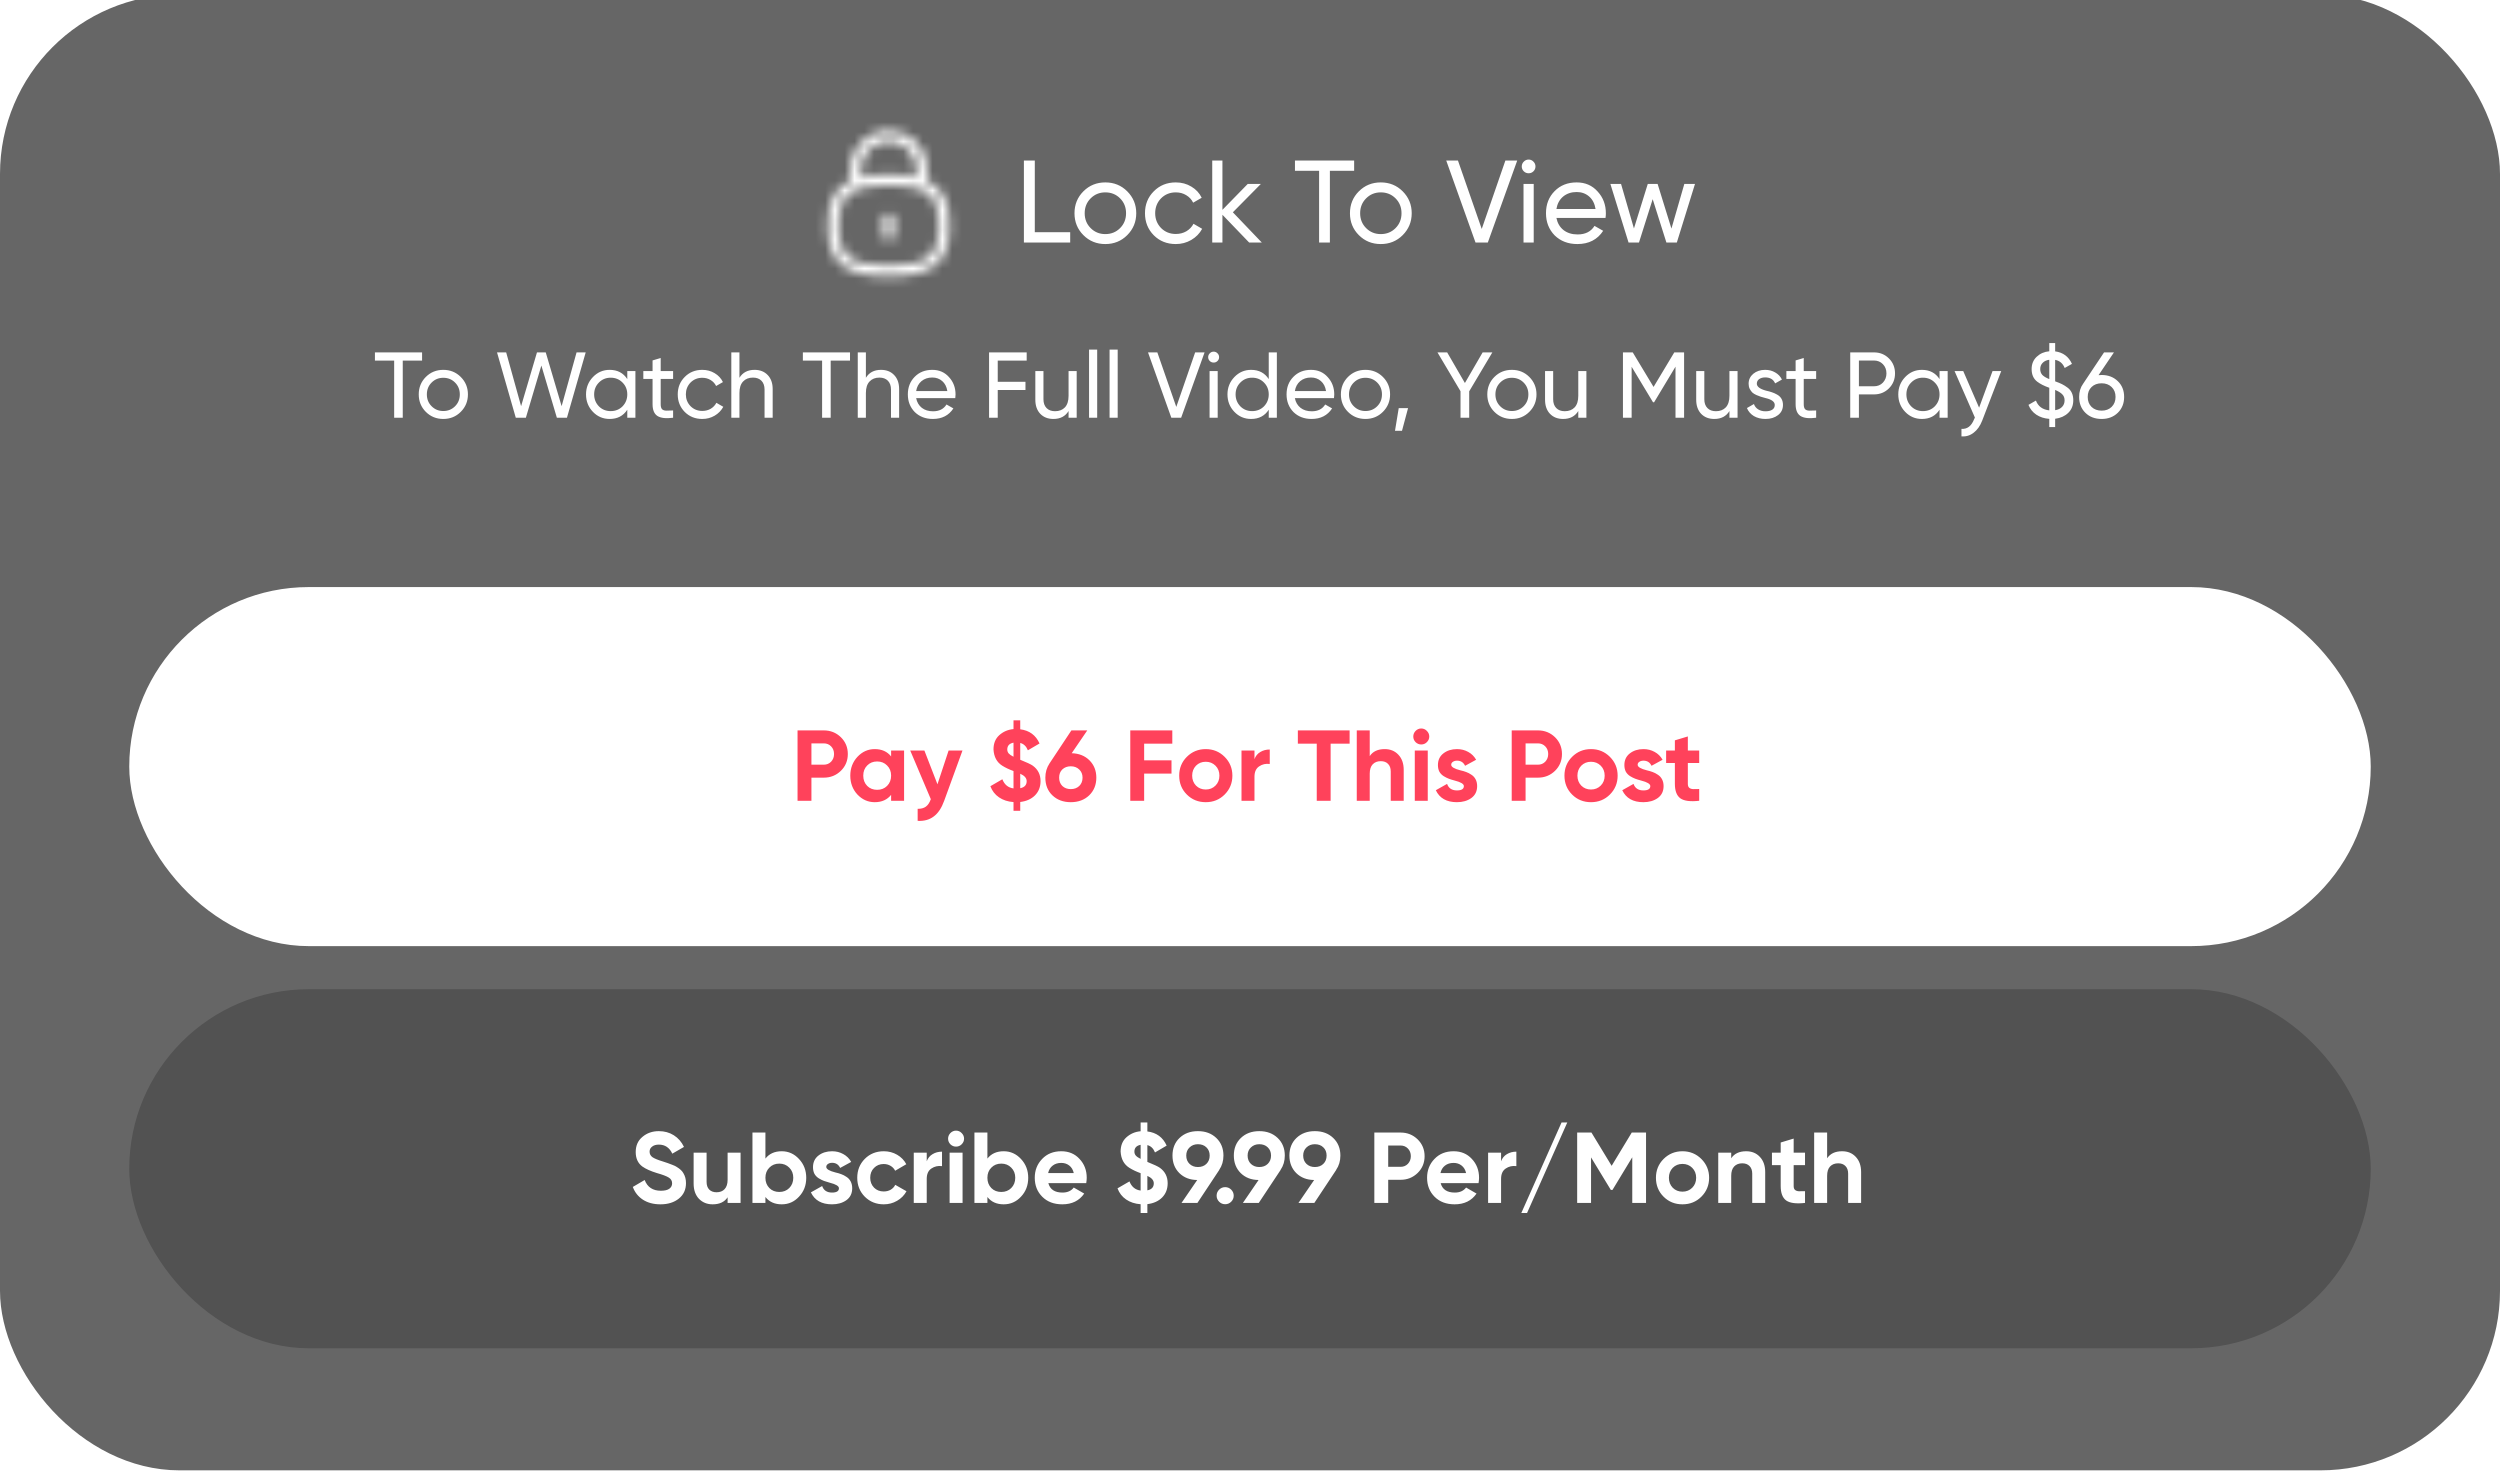 <svg width="256" height="151" viewBox="0 0 256 151" fill="none" xmlns="http://www.w3.org/2000/svg">
<rect y="-0.564" width="256" height="151.127" rx="18.384" fill="black" fill-opacity="0.6"/>
<mask id="mask0_29257_240" style="mask-type:alpha" maskUnits="userSpaceOnUse" x="82" y="11" width="18" height="19">
<path d="M91 24.593C90.693 24.593 90.444 24.343 90.444 24.037V22.39C90.444 22.083 90.693 21.834 91 21.834C91.307 21.834 91.556 22.083 91.556 22.39V24.037C91.556 24.343 91.307 24.593 91 24.593Z" fill="#717375"/>
<path fill-rule="evenodd" clip-rule="evenodd" d="M94.937 18.511C96.566 19.253 97.236 20.697 97.236 23.086C97.236 26.882 95.546 28.293 91 28.293C86.454 28.293 84.764 26.882 84.764 23.086C84.764 20.698 85.433 19.254 87.062 18.511V17.258C87.097 15.104 88.804 13.404 90.948 13.377C92.014 13.382 92.996 13.761 93.748 14.495C94.502 15.23 94.924 16.213 94.937 17.266V18.511ZM94.118 19.356C94.165 19.381 94.215 19.399 94.268 19.41C95.652 19.944 96.124 21.052 96.124 23.086C96.124 26.263 94.974 27.181 91 27.181C87.026 27.181 85.876 26.263 85.876 23.086C85.876 21.051 86.348 19.944 87.733 19.41C87.785 19.399 87.834 19.381 87.88 19.357C88.642 19.097 89.66 18.992 91 18.992C92.339 18.992 93.357 19.097 94.118 19.356ZM88.175 18.144V17.266C88.199 15.729 89.423 14.508 90.963 14.489C91.731 14.484 92.432 14.765 92.973 15.292C93.513 15.819 93.816 16.524 93.825 17.272V18.144C93.041 17.964 92.105 17.88 91 17.88C89.895 17.88 88.959 17.964 88.175 18.144Z" fill="#717375"/>
</mask>
<g mask="url(#mask0_29257_240)">
<rect width="17.795" height="17.795" transform="translate(82.102 11.937)" fill="white"/>
</g>
<path d="M105.963 16.435V23.779H109.587V24.835H104.847V16.435H105.963ZM115.428 24.079C114.82 24.687 114.072 24.991 113.184 24.991C112.296 24.991 111.548 24.687 110.94 24.079C110.332 23.471 110.028 22.723 110.028 21.835C110.028 20.947 110.332 20.199 110.94 19.591C111.548 18.983 112.296 18.679 113.184 18.679C114.072 18.679 114.82 18.983 115.428 19.591C116.044 20.207 116.352 20.955 116.352 21.835C116.352 22.715 116.044 23.463 115.428 24.079ZM113.184 23.971C113.784 23.971 114.288 23.767 114.696 23.359C115.104 22.951 115.308 22.443 115.308 21.835C115.308 21.227 115.104 20.719 114.696 20.311C114.288 19.903 113.784 19.699 113.184 19.699C112.592 19.699 112.092 19.903 111.684 20.311C111.276 20.719 111.072 21.227 111.072 21.835C111.072 22.443 111.276 22.951 111.684 23.359C112.092 23.767 112.592 23.971 113.184 23.971ZM120.402 24.991C119.498 24.991 118.746 24.691 118.146 24.091C117.546 23.483 117.246 22.731 117.246 21.835C117.246 20.939 117.546 20.191 118.146 19.591C118.746 18.983 119.498 18.679 120.402 18.679C120.994 18.679 121.526 18.823 121.998 19.111C122.47 19.391 122.822 19.771 123.054 20.251L122.178 20.755C122.026 20.435 121.79 20.179 121.47 19.987C121.158 19.795 120.802 19.699 120.402 19.699C119.802 19.699 119.298 19.903 118.89 20.311C118.49 20.727 118.29 21.235 118.29 21.835C118.29 22.427 118.49 22.931 118.89 23.347C119.298 23.755 119.802 23.959 120.402 23.959C120.802 23.959 121.162 23.867 121.482 23.683C121.802 23.491 122.046 23.235 122.214 22.915L123.102 23.431C122.838 23.911 122.466 24.291 121.986 24.571C121.506 24.851 120.978 24.991 120.402 24.991ZM126.245 21.739L129.209 24.835H127.913L125.177 21.991V24.835H124.133V16.435H125.177V21.487L127.769 18.835H129.113L126.245 21.739ZM132.604 16.435H138.664V17.491H136.18V24.835H135.076V17.491H132.604V16.435ZM143.635 24.079C143.027 24.687 142.279 24.991 141.391 24.991C140.503 24.991 139.755 24.687 139.147 24.079C138.539 23.471 138.235 22.723 138.235 21.835C138.235 20.947 138.539 20.199 139.147 19.591C139.755 18.983 140.503 18.679 141.391 18.679C142.279 18.679 143.027 18.983 143.635 19.591C144.251 20.207 144.559 20.955 144.559 21.835C144.559 22.715 144.251 23.463 143.635 24.079ZM141.391 23.971C141.991 23.971 142.495 23.767 142.903 23.359C143.311 22.951 143.515 22.443 143.515 21.835C143.515 21.227 143.311 20.719 142.903 20.311C142.495 19.903 141.991 19.699 141.391 19.699C140.799 19.699 140.299 19.903 139.891 20.311C139.483 20.719 139.279 21.227 139.279 21.835C139.279 22.443 139.483 22.951 139.891 23.359C140.299 23.767 140.799 23.971 141.391 23.971ZM152.353 24.835H151.093L148.093 16.435H149.293L151.729 23.443L154.153 16.435H155.365L152.353 24.835ZM156.536 17.743C156.336 17.743 156.168 17.675 156.032 17.539C155.896 17.403 155.828 17.239 155.828 17.047C155.828 16.855 155.896 16.691 156.032 16.555C156.168 16.411 156.336 16.339 156.536 16.339C156.728 16.339 156.892 16.411 157.028 16.555C157.164 16.691 157.232 16.855 157.232 17.047C157.232 17.239 157.164 17.403 157.028 17.539C156.892 17.675 156.728 17.743 156.536 17.743ZM157.052 24.835H156.008V18.835H157.052V24.835ZM164.405 22.315H159.377C159.481 22.843 159.725 23.259 160.109 23.563C160.493 23.859 160.973 24.007 161.549 24.007C162.341 24.007 162.917 23.715 163.277 23.131L164.165 23.635C163.573 24.539 162.693 24.991 161.525 24.991C160.581 24.991 159.805 24.695 159.197 24.103C158.605 23.495 158.309 22.739 158.309 21.835C158.309 20.923 158.601 20.171 159.185 19.579C159.769 18.979 160.525 18.679 161.453 18.679C162.333 18.679 163.049 18.991 163.601 19.615C164.161 20.223 164.441 20.967 164.441 21.847C164.441 21.999 164.429 22.155 164.405 22.315ZM161.453 19.663C160.901 19.663 160.437 19.819 160.061 20.131C159.693 20.443 159.465 20.867 159.377 21.403H163.385C163.297 20.851 163.077 20.423 162.725 20.119C162.373 19.815 161.949 19.663 161.453 19.663ZM171.155 23.407L172.475 18.835H173.567L171.707 24.835H170.639L169.235 20.395L167.831 24.835H166.763L164.903 18.835H165.995L167.315 23.395L168.731 18.835H169.739L171.155 23.407Z" fill="white"/>
<path d="M38.393 36.085H43.221V36.926H41.242V42.777H40.362V36.926H38.393V36.085ZM47.18 42.175C46.696 42.659 46.1 42.901 45.393 42.901C44.685 42.901 44.09 42.659 43.605 42.175C43.121 41.69 42.879 41.094 42.879 40.387C42.879 39.68 43.121 39.084 43.605 38.599C44.09 38.115 44.685 37.873 45.393 37.873C46.1 37.873 46.696 38.115 47.18 38.599C47.671 39.09 47.916 39.686 47.916 40.387C47.916 41.088 47.671 41.684 47.18 42.175ZM45.393 42.089C45.871 42.089 46.272 41.926 46.597 41.601C46.922 41.276 47.085 40.871 47.085 40.387C47.085 39.903 46.922 39.498 46.597 39.173C46.272 38.848 45.871 38.685 45.393 38.685C44.921 38.685 44.523 38.848 44.198 39.173C43.873 39.498 43.71 39.903 43.71 40.387C43.71 40.871 43.873 41.276 44.198 41.601C44.523 41.926 44.921 42.089 45.393 42.089ZM53.849 42.777H52.816L50.895 36.085H51.832L53.361 41.592L54.986 36.085H55.885L57.51 41.592L59.04 36.085H59.976L58.055 42.777H57.023L55.436 37.433L53.849 42.777ZM64.234 38.819V37.997H65.066V42.777H64.234V41.955C63.827 42.586 63.224 42.901 62.428 42.901C61.752 42.901 61.182 42.659 60.717 42.175C60.245 41.684 60.009 41.088 60.009 40.387C60.009 39.692 60.245 39.1 60.717 38.609C61.188 38.118 61.759 37.873 62.428 37.873C63.224 37.873 63.827 38.188 64.234 38.819ZM62.533 42.098C63.017 42.098 63.422 41.936 63.747 41.611C64.072 41.273 64.234 40.865 64.234 40.387C64.234 39.903 64.072 39.498 63.747 39.173C63.422 38.842 63.017 38.676 62.533 38.676C62.055 38.676 61.654 38.842 61.328 39.173C61.003 39.498 60.841 39.903 60.841 40.387C60.841 40.865 61.003 41.273 61.328 41.611C61.654 41.936 62.055 42.098 62.533 42.098ZM68.926 37.997V38.8H67.655V41.391C67.655 41.627 67.7 41.795 67.789 41.897C67.885 41.993 68.028 42.044 68.219 42.05C68.41 42.05 68.646 42.044 68.926 42.031V42.777C68.194 42.873 67.658 42.812 67.32 42.595C66.989 42.379 66.823 41.977 66.823 41.391V38.8H65.877V37.997H66.823V36.907L67.655 36.659V37.997H68.926ZM71.915 42.901C71.195 42.901 70.596 42.662 70.118 42.184C69.64 41.7 69.401 41.101 69.401 40.387C69.401 39.673 69.64 39.077 70.118 38.599C70.596 38.115 71.195 37.873 71.915 37.873C72.386 37.873 72.81 37.988 73.186 38.217C73.562 38.44 73.843 38.743 74.028 39.125L73.33 39.527C73.209 39.272 73.02 39.068 72.766 38.915C72.517 38.762 72.234 38.685 71.915 38.685C71.437 38.685 71.035 38.848 70.71 39.173C70.392 39.504 70.232 39.909 70.232 40.387C70.232 40.859 70.392 41.26 70.71 41.592C71.035 41.917 71.437 42.079 71.915 42.079C72.234 42.079 72.52 42.006 72.775 41.859C73.03 41.706 73.225 41.502 73.358 41.247L74.066 41.658C73.855 42.041 73.559 42.344 73.177 42.567C72.794 42.79 72.374 42.901 71.915 42.901ZM77.267 37.873C77.828 37.873 78.277 38.051 78.615 38.408C78.953 38.759 79.122 39.237 79.122 39.842V42.777H78.29V39.89C78.29 39.508 78.185 39.208 77.975 38.991C77.764 38.775 77.474 38.666 77.105 38.666C76.678 38.666 76.34 38.8 76.091 39.068C75.843 39.329 75.719 39.721 75.719 40.244V42.777H74.887V36.085H75.719V38.685C76.05 38.144 76.566 37.873 77.267 37.873ZM82.214 36.085H87.041V36.926H85.062V42.777H84.183V36.926H82.214V36.085ZM90.215 37.873C90.776 37.873 91.226 38.051 91.563 38.408C91.901 38.759 92.07 39.237 92.07 39.842V42.777H91.238V39.89C91.238 39.508 91.133 39.208 90.923 38.991C90.713 38.775 90.423 38.666 90.053 38.666C89.626 38.666 89.288 38.8 89.04 39.068C88.791 39.329 88.667 39.721 88.667 40.244V42.777H87.835V36.085H88.667V38.685C88.998 38.144 89.514 37.873 90.215 37.873ZM97.82 40.769H93.814C93.897 41.19 94.091 41.521 94.397 41.764C94.703 41.999 95.086 42.117 95.544 42.117C96.175 42.117 96.634 41.885 96.921 41.419L97.628 41.821C97.157 42.541 96.456 42.901 95.525 42.901C94.773 42.901 94.155 42.665 93.671 42.194C93.199 41.709 92.963 41.107 92.963 40.387C92.963 39.66 93.196 39.062 93.661 38.59C94.126 38.112 94.729 37.873 95.468 37.873C96.169 37.873 96.739 38.121 97.179 38.618C97.625 39.103 97.848 39.696 97.848 40.397C97.848 40.518 97.839 40.642 97.82 40.769ZM95.468 38.657C95.028 38.657 94.659 38.781 94.359 39.03C94.066 39.278 93.884 39.616 93.814 40.043H97.007C96.937 39.603 96.762 39.262 96.481 39.02C96.201 38.778 95.863 38.657 95.468 38.657ZM105.133 36.085V36.926H102.169V39.096H105.008V39.938H102.169V42.777H101.28V36.085H105.133ZM109.421 40.53V37.997H110.253V42.777H109.421V42.089C109.09 42.63 108.574 42.901 107.873 42.901C107.312 42.901 106.863 42.726 106.525 42.375C106.187 42.019 106.018 41.537 106.018 40.932V37.997H106.85V40.884C106.85 41.267 106.955 41.566 107.165 41.783C107.376 41.999 107.666 42.108 108.035 42.108C108.462 42.108 108.8 41.977 109.048 41.716C109.297 41.448 109.421 41.053 109.421 40.53ZM112.351 42.777H111.519V35.798H112.351V42.777ZM114.451 42.777H113.62V35.798H114.451V42.777ZM120.949 42.777H119.945L117.556 36.085H118.511L120.452 41.668L122.383 36.085H123.349L120.949 42.777ZM124.281 37.127C124.122 37.127 123.988 37.073 123.88 36.965C123.771 36.856 123.717 36.726 123.717 36.573C123.717 36.42 123.771 36.289 123.88 36.181C123.988 36.066 124.122 36.009 124.281 36.009C124.434 36.009 124.565 36.066 124.673 36.181C124.782 36.289 124.836 36.42 124.836 36.573C124.836 36.726 124.782 36.856 124.673 36.965C124.565 37.073 124.434 37.127 124.281 37.127ZM124.692 42.777H123.861V37.997H124.692V42.777ZM129.919 38.819V36.085H130.75V42.777H129.919V41.955C129.511 42.586 128.909 42.901 128.112 42.901C127.436 42.901 126.866 42.659 126.401 42.175C125.929 41.684 125.693 41.088 125.693 40.387C125.693 39.692 125.929 39.1 126.401 38.609C126.872 38.118 127.443 37.873 128.112 37.873C128.909 37.873 129.511 38.188 129.919 38.819ZM128.217 42.098C128.701 42.098 129.106 41.936 129.431 41.611C129.756 41.273 129.919 40.865 129.919 40.387C129.919 39.903 129.756 39.498 129.431 39.173C129.106 38.842 128.701 38.676 128.217 38.676C127.739 38.676 127.338 38.842 127.013 39.173C126.688 39.498 126.525 39.903 126.525 40.387C126.525 40.865 126.688 41.273 127.013 41.611C127.338 41.936 127.739 42.098 128.217 42.098ZM136.599 40.769H132.594C132.676 41.19 132.871 41.521 133.177 41.764C133.483 41.999 133.865 42.117 134.324 42.117C134.955 42.117 135.414 41.885 135.7 41.419L136.408 41.821C135.936 42.541 135.235 42.901 134.305 42.901C133.553 42.901 132.935 42.665 132.45 42.194C131.979 41.709 131.743 41.107 131.743 40.387C131.743 39.66 131.975 39.062 132.441 38.59C132.906 38.112 133.508 37.873 134.247 37.873C134.948 37.873 135.519 38.121 135.959 38.618C136.405 39.103 136.628 39.696 136.628 40.397C136.628 40.518 136.618 40.642 136.599 40.769ZM134.247 38.657C133.808 38.657 133.438 38.781 133.138 39.03C132.845 39.278 132.664 39.616 132.594 40.043H135.786C135.716 39.603 135.541 39.262 135.261 39.02C134.98 38.778 134.643 38.657 134.247 38.657ZM141.608 42.175C141.124 42.659 140.528 42.901 139.821 42.901C139.113 42.901 138.518 42.659 138.033 42.175C137.549 41.69 137.307 41.094 137.307 40.387C137.307 39.68 137.549 39.084 138.033 38.599C138.518 38.115 139.113 37.873 139.821 37.873C140.528 37.873 141.124 38.115 141.608 38.599C142.099 39.09 142.345 39.686 142.345 40.387C142.345 41.088 142.099 41.684 141.608 42.175ZM139.821 42.089C140.299 42.089 140.7 41.926 141.025 41.601C141.35 41.276 141.513 40.871 141.513 40.387C141.513 39.903 141.35 39.498 141.025 39.173C140.7 38.848 140.299 38.685 139.821 38.685C139.349 38.685 138.951 38.848 138.626 39.173C138.301 39.498 138.138 39.903 138.138 40.387C138.138 40.871 138.301 41.276 138.626 41.601C138.951 41.926 139.349 42.089 139.821 42.089ZM143.229 41.792H144.185L143.564 44.115H142.847L143.229 41.792ZM151.822 36.085H152.817L150.446 40.072V42.777H149.557V40.062L147.196 36.085H148.19L150.006 39.221L151.822 36.085ZM156.601 42.175C156.117 42.659 155.521 42.901 154.814 42.901C154.106 42.901 153.51 42.659 153.026 42.175C152.542 41.69 152.299 41.094 152.299 40.387C152.299 39.68 152.542 39.084 153.026 38.599C153.51 38.115 154.106 37.873 154.814 37.873C155.521 37.873 156.117 38.115 156.601 38.599C157.092 39.09 157.337 39.686 157.337 40.387C157.337 41.088 157.092 41.684 156.601 42.175ZM154.814 42.089C155.292 42.089 155.693 41.926 156.018 41.601C156.343 41.276 156.506 40.871 156.506 40.387C156.506 39.903 156.343 39.498 156.018 39.173C155.693 38.848 155.292 38.685 154.814 38.685C154.342 38.685 153.944 38.848 153.619 39.173C153.294 39.498 153.131 39.903 153.131 40.387C153.131 40.871 153.294 41.276 153.619 41.601C153.944 41.926 154.342 42.089 154.814 42.089ZM161.616 40.53V37.997H162.447V42.777H161.616V42.089C161.284 42.63 160.768 42.901 160.067 42.901C159.506 42.901 159.057 42.726 158.719 42.375C158.381 42.019 158.213 41.537 158.213 40.932V37.997H159.044V40.884C159.044 41.267 159.149 41.566 159.36 41.783C159.57 41.999 159.86 42.108 160.23 42.108C160.657 42.108 160.994 41.977 161.243 41.716C161.492 41.448 161.616 41.053 161.616 40.53ZM171.447 36.085H172.451V42.777H171.572V37.548L169.382 41.19H169.268L167.079 37.557V42.777H166.19V36.085H167.193L169.325 39.622L171.447 36.085ZM177.094 40.53V37.997H177.926V42.777H177.094V42.089C176.763 42.63 176.246 42.901 175.545 42.901C174.984 42.901 174.535 42.726 174.197 42.375C173.86 42.019 173.691 41.537 173.691 40.932V37.997H174.522V40.884C174.522 41.267 174.628 41.566 174.838 41.783C175.048 41.999 175.338 42.108 175.708 42.108C176.135 42.108 176.473 41.977 176.721 41.716C176.97 41.448 177.094 41.053 177.094 40.53ZM179.899 39.288C179.899 39.594 180.215 39.833 180.846 40.005C181.082 40.056 181.279 40.11 181.439 40.167C181.604 40.218 181.783 40.298 181.974 40.406C182.171 40.514 182.321 40.658 182.423 40.836C182.525 41.015 182.576 41.225 182.576 41.467C182.576 41.901 182.407 42.248 182.069 42.509C181.732 42.77 181.305 42.901 180.788 42.901C180.33 42.901 179.931 42.802 179.594 42.605C179.262 42.401 179.026 42.127 178.886 41.783L179.603 41.372C179.68 41.601 179.823 41.783 180.033 41.917C180.244 42.05 180.495 42.117 180.788 42.117C181.075 42.117 181.305 42.063 181.477 41.955C181.649 41.846 181.735 41.684 181.735 41.467C181.735 41.142 181.419 40.906 180.788 40.76C180.578 40.703 180.419 40.658 180.31 40.626C180.202 40.594 180.052 40.537 179.861 40.454C179.676 40.371 179.536 40.285 179.441 40.196C179.345 40.1 179.256 39.976 179.173 39.823C179.096 39.664 179.058 39.488 179.058 39.297C179.058 38.883 179.218 38.542 179.536 38.274C179.861 38.007 180.266 37.873 180.75 37.873C181.139 37.873 181.483 37.962 181.783 38.141C182.089 38.313 182.318 38.555 182.471 38.867L181.773 39.259C181.601 38.851 181.26 38.647 180.75 38.647C180.508 38.647 180.304 38.705 180.138 38.819C179.979 38.934 179.899 39.09 179.899 39.288ZM185.974 37.997V38.8H184.703V41.391C184.703 41.627 184.747 41.795 184.837 41.897C184.932 41.993 185.076 42.044 185.267 42.05C185.458 42.05 185.694 42.044 185.974 42.031V42.777C185.241 42.873 184.706 42.812 184.368 42.595C184.037 42.379 183.871 41.977 183.871 41.391V38.8H182.925V37.997H183.871V36.907L184.703 36.659V37.997H185.974ZM189.463 36.085H191.891C192.503 36.085 193.016 36.292 193.43 36.707C193.844 37.121 194.051 37.631 194.051 38.236C194.051 38.842 193.844 39.351 193.43 39.766C193.016 40.18 192.503 40.387 191.891 40.387H190.352V42.777H189.463V36.085ZM190.352 39.555H191.891C192.267 39.555 192.573 39.431 192.809 39.182C193.051 38.921 193.172 38.606 193.172 38.236C193.172 37.854 193.051 37.538 192.809 37.29C192.566 37.041 192.261 36.917 191.891 36.917H190.352V39.555ZM198.609 38.819V37.997H199.441V42.777H198.609V41.955C198.201 42.586 197.599 42.901 196.802 42.901C196.127 42.901 195.556 42.659 195.091 42.175C194.619 41.684 194.384 41.088 194.384 40.387C194.384 39.692 194.619 39.1 195.091 38.609C195.563 38.118 196.133 37.873 196.802 37.873C197.599 37.873 198.201 38.188 198.609 38.819ZM196.907 42.098C197.392 42.098 197.796 41.936 198.121 41.611C198.446 41.273 198.609 40.865 198.609 40.387C198.609 39.903 198.446 39.498 198.121 39.173C197.796 38.842 197.392 38.676 196.907 38.676C196.429 38.676 196.028 38.842 195.703 39.173C195.378 39.498 195.215 39.903 195.215 40.387C195.215 40.865 195.378 41.273 195.703 41.611C196.028 41.936 196.429 42.098 196.907 42.098ZM202.66 41.745L204.037 37.997H204.926L202.976 43.073C202.766 43.615 202.476 44.026 202.106 44.306C201.743 44.593 201.325 44.721 200.854 44.689V43.914C201.44 43.959 201.87 43.634 202.144 42.939L202.23 42.758L200.146 37.997H201.035L202.66 41.745ZM212.303 40.989C212.303 41.518 212.13 41.948 211.786 42.28C211.442 42.611 210.996 42.812 210.448 42.882V43.733H209.846V42.892C209.33 42.853 208.887 42.71 208.517 42.462C208.147 42.213 207.88 41.878 207.714 41.458L208.479 41.018C208.702 41.611 209.157 41.945 209.846 42.022V39.708C209.323 39.523 208.909 39.313 208.603 39.077C208.227 38.784 208.039 38.357 208.039 37.796C208.039 37.28 208.211 36.86 208.555 36.535C208.906 36.203 209.336 36.015 209.846 35.971V35.129H210.448V35.98C211.257 36.089 211.831 36.515 212.169 37.261L211.423 37.682C211.238 37.217 210.913 36.939 210.448 36.85V39.049C210.735 39.151 210.967 39.246 211.146 39.336C211.337 39.431 211.525 39.549 211.71 39.689C212.105 39.976 212.303 40.409 212.303 40.989ZM208.919 37.796C208.919 38.032 208.989 38.23 209.129 38.389C209.275 38.542 209.514 38.685 209.846 38.819V36.84C209.559 36.879 209.333 36.984 209.167 37.156C209.001 37.322 208.919 37.535 208.919 37.796ZM210.448 39.928V42.003C210.748 41.958 210.983 41.846 211.155 41.668C211.327 41.49 211.414 41.267 211.414 40.999C211.414 40.744 211.337 40.54 211.184 40.387C211.038 40.228 210.792 40.075 210.448 39.928ZM215.207 38.399C215.876 38.399 216.427 38.609 216.861 39.03C217.294 39.444 217.511 39.982 217.511 40.645C217.511 41.308 217.294 41.85 216.861 42.27C216.427 42.691 215.876 42.901 215.207 42.901C214.525 42.901 213.97 42.691 213.543 42.27C213.116 41.85 212.903 41.308 212.903 40.645C212.903 40.123 213.037 39.676 213.304 39.307L215.455 36.085H216.469L214.891 38.418C215.082 38.405 215.188 38.399 215.207 38.399ZM215.207 39.249C214.78 39.249 214.436 39.377 214.174 39.632C213.913 39.887 213.782 40.224 213.782 40.645C213.782 41.066 213.913 41.407 214.174 41.668C214.442 41.923 214.786 42.05 215.207 42.05C215.627 42.05 215.968 41.923 216.23 41.668C216.497 41.407 216.631 41.066 216.631 40.645C216.631 40.224 216.497 39.887 216.23 39.632C215.968 39.377 215.627 39.249 215.207 39.249Z" fill="white"/>
<g filter="url(#filter2_d_29257_240)">
<rect x="13.236" y="57.175" width="229.528" height="36.767" rx="18.384" fill="white"/>
<path d="M81.669 71.852H84.356C85.042 71.852 85.626 72.085 86.106 72.552C86.58 73.019 86.817 73.592 86.817 74.271C86.817 74.951 86.58 75.524 86.106 75.99C85.626 76.457 85.042 76.691 84.356 76.691H83.09V79.058H81.669V71.852ZM83.09 75.363H84.356C84.658 75.363 84.909 75.26 85.108 75.054C85.307 74.841 85.406 74.58 85.406 74.271C85.406 73.956 85.307 73.695 85.108 73.489C84.909 73.283 84.658 73.18 84.356 73.18H83.09V75.363ZM91.25 74.518V73.911H92.578V79.058H91.25V78.451C90.852 78.952 90.293 79.203 89.572 79.203C88.886 79.203 88.295 78.942 87.801 78.42C87.314 77.892 87.07 77.246 87.07 76.485C87.07 75.73 87.314 75.088 87.801 74.56C88.295 74.031 88.886 73.767 89.572 73.767C90.293 73.767 90.852 74.017 91.25 74.518ZM88.8 77.535C89.067 77.802 89.407 77.936 89.819 77.936C90.231 77.936 90.57 77.802 90.838 77.535C91.113 77.26 91.25 76.91 91.25 76.485C91.25 76.059 91.113 75.713 90.838 75.445C90.57 75.17 90.231 75.033 89.819 75.033C89.407 75.033 89.067 75.17 88.8 75.445C88.532 75.713 88.398 76.059 88.398 76.485C88.398 76.91 88.532 77.26 88.8 77.535ZM95.996 77.37L97.138 73.911H98.559L96.685 79.058C96.418 79.8 96.061 80.335 95.615 80.664C95.175 81.001 94.626 81.152 93.968 81.117V79.882C94.318 79.889 94.599 79.813 94.812 79.656C95.025 79.498 95.193 79.244 95.316 78.894L93.206 73.911H94.657L95.996 77.37ZM106.552 77.041C106.552 77.631 106.363 78.118 105.986 78.502C105.608 78.88 105.104 79.106 104.472 79.182V80.088H103.783V79.192C103.206 79.151 102.712 78.99 102.3 78.708C101.888 78.427 101.593 78.046 101.415 77.566L102.64 76.855C102.859 77.411 103.24 77.724 103.783 77.792V76.011H103.772L103.752 76.001C103.333 75.85 102.959 75.671 102.63 75.466C102.074 75.115 101.775 74.56 101.734 73.798C101.734 73.187 101.929 72.703 102.321 72.346C102.732 71.976 103.22 71.766 103.783 71.718V70.823H104.472V71.739C105.406 71.856 106.065 72.339 106.449 73.19L105.255 73.89C105.09 73.479 104.829 73.228 104.472 73.139V74.858C105.138 75.126 105.567 75.328 105.759 75.466C106.288 75.85 106.552 76.375 106.552 77.041ZM103.144 73.808C103.144 73.959 103.192 74.093 103.288 74.21C103.385 74.319 103.549 74.433 103.783 74.549V73.108C103.357 73.19 103.144 73.424 103.144 73.808ZM104.472 76.289V77.772C104.912 77.682 105.131 77.442 105.131 77.051C105.131 76.742 104.912 76.488 104.472 76.289ZM111.337 71.852L109.742 74.189C110.49 74.21 111.097 74.453 111.564 74.92C112.03 75.387 112.264 75.977 112.264 76.691C112.264 77.425 112.02 78.029 111.533 78.502C111.046 78.969 110.418 79.203 109.649 79.203C108.88 79.203 108.252 78.969 107.765 78.502C107.284 78.043 107.044 77.439 107.044 76.691C107.044 76.148 107.185 75.665 107.466 75.239L109.711 71.852H111.337ZM110.853 76.691C110.853 76.347 110.74 76.07 110.514 75.857C110.287 75.637 109.999 75.527 109.649 75.527C109.299 75.527 109.011 75.634 108.784 75.846C108.564 76.059 108.455 76.341 108.455 76.691C108.455 77.041 108.564 77.325 108.784 77.545C109.011 77.758 109.299 77.864 109.649 77.864C109.999 77.864 110.287 77.758 110.514 77.545C110.74 77.325 110.853 77.041 110.853 76.691ZM120.044 71.852V73.211H117.161V74.92H119.962V76.279H117.161V79.058H115.741V71.852H120.044ZM125.403 78.42C124.881 78.942 124.236 79.203 123.468 79.203C122.699 79.203 122.054 78.942 121.532 78.42C121.01 77.898 120.75 77.253 120.75 76.485C120.75 75.723 121.01 75.081 121.532 74.56C122.061 74.031 122.706 73.767 123.468 73.767C124.229 73.767 124.874 74.031 125.403 74.56C125.931 75.088 126.196 75.73 126.196 76.485C126.196 77.246 125.931 77.892 125.403 78.42ZM122.469 77.504C122.737 77.772 123.069 77.905 123.468 77.905C123.866 77.905 124.198 77.772 124.466 77.504C124.734 77.236 124.868 76.897 124.868 76.485C124.868 76.073 124.734 75.733 124.466 75.466C124.198 75.198 123.866 75.064 123.468 75.064C123.069 75.064 122.737 75.198 122.469 75.466C122.208 75.74 122.078 76.08 122.078 76.485C122.078 76.89 122.208 77.229 122.469 77.504ZM128.458 73.911V74.796C128.575 74.474 128.774 74.23 129.055 74.065C129.336 73.894 129.659 73.808 130.023 73.808V75.29C129.618 75.236 129.254 75.318 128.932 75.538C128.616 75.75 128.458 76.104 128.458 76.598V79.058H127.13V73.911H128.458ZM132.9 71.852H138.201V73.211H136.256V79.058H134.835V73.211H132.9V71.852ZM141.795 73.767C142.364 73.767 142.828 73.956 143.185 74.333C143.555 74.717 143.74 75.239 143.74 75.898V79.058H142.412V76.063C142.412 75.726 142.32 75.466 142.134 75.28C141.956 75.095 141.709 75.002 141.393 75.002C141.043 75.002 140.765 75.112 140.559 75.332C140.36 75.544 140.261 75.86 140.261 76.279V79.058H138.933V71.852H140.261V74.487C140.577 74.007 141.088 73.767 141.795 73.767ZM145.533 73.293C145.314 73.293 145.122 73.214 144.957 73.056C144.799 72.892 144.72 72.7 144.72 72.48C144.72 72.26 144.799 72.068 144.957 71.903C145.122 71.739 145.314 71.656 145.533 71.656C145.76 71.656 145.952 71.739 146.11 71.903C146.275 72.068 146.357 72.26 146.357 72.48C146.357 72.7 146.275 72.892 146.11 73.056C145.952 73.214 145.76 73.293 145.533 73.293ZM146.202 79.058H144.874V73.911H146.202V79.058ZM148.603 75.373C148.603 75.593 148.915 75.781 149.54 75.939C149.759 75.987 149.958 76.046 150.137 76.114C150.315 76.176 150.494 76.269 150.672 76.392C150.857 76.509 151.002 76.667 151.105 76.866C151.207 77.065 151.259 77.295 151.259 77.555C151.259 78.084 151.06 78.492 150.662 78.78C150.264 79.062 149.773 79.203 149.19 79.203C148.133 79.203 147.412 78.794 147.028 77.978L148.181 77.329C148.339 77.775 148.675 77.998 149.19 77.998C149.663 77.998 149.9 77.85 149.9 77.555C149.9 77.336 149.588 77.147 148.963 76.989C148.73 76.927 148.531 76.866 148.366 76.804C148.201 76.742 148.023 76.653 147.831 76.536C147.639 76.413 147.491 76.258 147.388 76.073C147.292 75.881 147.244 75.658 147.244 75.404C147.244 74.896 147.429 74.498 147.8 74.21C148.177 73.914 148.644 73.767 149.2 73.767C149.619 73.767 150 73.863 150.343 74.055C150.686 74.24 150.957 74.508 151.156 74.858L150.024 75.476C149.859 75.126 149.584 74.951 149.2 74.951C149.028 74.951 148.884 74.992 148.768 75.074C148.658 75.15 148.603 75.249 148.603 75.373ZM154.799 71.852H157.486C158.172 71.852 158.755 72.085 159.236 72.552C159.709 73.019 159.946 73.592 159.946 74.271C159.946 74.951 159.709 75.524 159.236 75.99C158.755 76.457 158.172 76.691 157.486 76.691H156.219V79.058H154.799V71.852ZM156.219 75.363H157.486C157.788 75.363 158.038 75.26 158.237 75.054C158.436 74.841 158.536 74.58 158.536 74.271C158.536 73.956 158.436 73.695 158.237 73.489C158.038 73.283 157.788 73.18 157.486 73.18H156.219V75.363ZM164.853 78.42C164.332 78.942 163.686 79.203 162.918 79.203C162.149 79.203 161.504 78.942 160.982 78.42C160.461 77.898 160.2 77.253 160.2 76.485C160.2 75.723 160.461 75.081 160.982 74.56C161.511 74.031 162.156 73.767 162.918 73.767C163.679 73.767 164.325 74.031 164.853 74.56C165.382 75.088 165.646 75.73 165.646 76.485C165.646 77.246 165.382 77.892 164.853 78.42ZM161.919 77.504C162.187 77.772 162.52 77.905 162.918 77.905C163.316 77.905 163.649 77.772 163.916 77.504C164.184 77.236 164.318 76.897 164.318 76.485C164.318 76.073 164.184 75.733 163.916 75.466C163.649 75.198 163.316 75.064 162.918 75.064C162.52 75.064 162.187 75.198 161.919 75.466C161.658 75.74 161.528 76.08 161.528 76.485C161.528 76.89 161.658 77.229 161.919 77.504ZM167.695 75.373C167.695 75.593 168.007 75.781 168.631 75.939C168.851 75.987 169.05 76.046 169.228 76.114C169.407 76.176 169.585 76.269 169.764 76.392C169.949 76.509 170.093 76.667 170.196 76.866C170.299 77.065 170.351 77.295 170.351 77.555C170.351 78.084 170.152 78.492 169.754 78.78C169.355 79.062 168.865 79.203 168.281 79.203C167.224 79.203 166.504 78.794 166.119 77.978L167.272 77.329C167.43 77.775 167.767 77.998 168.281 77.998C168.755 77.998 168.992 77.85 168.992 77.555C168.992 77.336 168.679 77.147 168.055 76.989C167.822 76.927 167.623 76.866 167.458 76.804C167.293 76.742 167.115 76.653 166.922 76.536C166.73 76.413 166.583 76.258 166.48 76.073C166.384 75.881 166.336 75.658 166.336 75.404C166.336 74.896 166.521 74.498 166.892 74.21C167.269 73.914 167.736 73.767 168.292 73.767C168.71 73.767 169.091 73.863 169.434 74.055C169.778 74.24 170.049 74.508 170.248 74.858L169.115 75.476C168.951 75.126 168.676 74.951 168.292 74.951C168.12 74.951 167.976 74.992 167.859 75.074C167.749 75.15 167.695 75.249 167.695 75.373ZM173.998 73.911V75.188H172.835V77.329C172.835 77.507 172.88 77.638 172.969 77.72C173.058 77.802 173.188 77.85 173.36 77.864C173.532 77.871 173.744 77.868 173.998 77.854V79.058C173.099 79.161 172.457 79.079 172.073 78.811C171.696 78.537 171.507 78.043 171.507 77.329V75.188H170.611V73.911H171.507V72.871L172.835 72.47V73.911H173.998Z" fill="#FF425B"/>
</g>
<rect x="13.236" y="101.296" width="229.528" height="36.767" rx="18.384" fill="black" fill-opacity="0.2"/>
<path d="M67.63 123.323C66.923 123.323 66.326 123.165 65.838 122.85C65.351 122.534 65.004 122.098 64.799 121.542L66.013 120.832C66.295 121.566 66.847 121.933 67.671 121.933C68.055 121.933 68.343 121.865 68.536 121.728C68.728 121.59 68.824 121.405 68.824 121.172C68.824 120.918 68.711 120.722 68.484 120.585C68.258 120.441 67.853 120.286 67.269 120.122C66.638 119.929 66.14 119.706 65.777 119.452C65.324 119.116 65.097 118.622 65.097 117.97C65.097 117.311 65.327 116.793 65.787 116.415C66.247 116.024 66.806 115.829 67.465 115.829C68.041 115.829 68.553 115.969 68.999 116.251C69.445 116.532 69.792 116.93 70.039 117.445L68.844 118.135C68.556 117.517 68.096 117.208 67.465 117.208C67.177 117.208 66.947 117.277 66.775 117.414C66.604 117.544 66.518 117.716 66.518 117.929C66.518 118.155 66.61 118.341 66.796 118.485C67.002 118.629 67.365 118.78 67.887 118.938L68.381 119.102C68.47 119.13 68.625 119.188 68.844 119.277C69.05 119.353 69.201 119.425 69.297 119.494C69.634 119.699 69.86 119.912 69.977 120.132C70.155 120.42 70.245 120.76 70.245 121.151C70.245 121.817 70.001 122.345 69.514 122.736C69.026 123.128 68.398 123.323 67.63 123.323ZM74.507 120.811V118.032H75.835V123.179H74.507V122.603C74.191 123.083 73.68 123.323 72.973 123.323C72.41 123.323 71.943 123.135 71.573 122.757C71.209 122.373 71.027 121.851 71.027 121.192V118.032H72.355V121.028C72.355 121.364 72.444 121.625 72.623 121.81C72.808 121.995 73.058 122.088 73.374 122.088C73.724 122.088 73.999 121.982 74.198 121.769C74.404 121.549 74.507 121.23 74.507 120.811ZM80.047 117.888C80.74 117.888 81.33 118.152 81.817 118.68C82.312 119.209 82.559 119.85 82.559 120.605C82.559 121.374 82.312 122.019 81.817 122.541C81.337 123.062 80.747 123.323 80.047 123.323C79.326 123.323 78.77 123.073 78.379 122.572V123.179H77.051V115.973H78.379V118.639C78.77 118.138 79.326 117.888 80.047 117.888ZM78.781 121.656C79.048 121.923 79.388 122.057 79.8 122.057C80.212 122.057 80.551 121.923 80.819 121.656C81.094 121.381 81.231 121.031 81.231 120.605C81.231 120.18 81.094 119.833 80.819 119.566C80.551 119.291 80.212 119.154 79.8 119.154C79.388 119.154 79.048 119.291 78.781 119.566C78.513 119.833 78.379 120.18 78.379 120.605C78.379 121.031 78.513 121.381 78.781 121.656ZM84.61 119.494C84.61 119.713 84.922 119.902 85.547 120.06C85.766 120.108 85.965 120.166 86.144 120.235C86.322 120.297 86.501 120.389 86.679 120.513C86.864 120.629 87.008 120.787 87.112 120.986C87.214 121.185 87.266 121.415 87.266 121.676C87.266 122.205 87.067 122.613 86.669 122.901C86.271 123.183 85.78 123.323 85.197 123.323C84.14 123.323 83.419 122.915 83.035 122.098L84.188 121.45C84.346 121.896 84.682 122.119 85.197 122.119C85.67 122.119 85.907 121.971 85.907 121.676C85.907 121.456 85.595 121.268 84.97 121.11C84.737 121.048 84.538 120.986 84.373 120.925C84.208 120.863 84.03 120.774 83.838 120.657C83.646 120.533 83.498 120.379 83.395 120.194C83.299 120.001 83.251 119.778 83.251 119.524C83.251 119.017 83.436 118.619 83.807 118.33C84.184 118.035 84.651 117.888 85.207 117.888C85.626 117.888 86.007 117.984 86.35 118.176C86.693 118.361 86.964 118.629 87.163 118.979L86.031 119.597C85.866 119.247 85.591 119.071 85.207 119.071C85.035 119.071 84.891 119.113 84.775 119.195C84.665 119.271 84.61 119.37 84.61 119.494ZM90.5 123.323C89.724 123.323 89.076 123.062 88.554 122.541C88.039 122.019 87.782 121.374 87.782 120.605C87.782 119.837 88.039 119.192 88.554 118.67C89.076 118.148 89.724 117.888 90.5 117.888C91.001 117.888 91.457 118.008 91.869 118.248C92.281 118.488 92.593 118.811 92.806 119.216L91.663 119.885C91.56 119.672 91.402 119.504 91.189 119.38C90.984 119.257 90.75 119.195 90.49 119.195C90.091 119.195 89.762 119.329 89.501 119.597C89.24 119.857 89.11 120.194 89.11 120.605C89.11 121.003 89.24 121.34 89.501 121.614C89.762 121.875 90.091 122.006 90.49 122.006C90.757 122.006 90.994 121.947 91.2 121.831C91.413 121.707 91.57 121.539 91.673 121.326L92.826 121.985C92.6 122.397 92.277 122.723 91.859 122.963C91.447 123.203 90.994 123.323 90.5 123.323ZM94.897 118.032V118.917C95.014 118.595 95.213 118.351 95.494 118.186C95.775 118.015 96.098 117.929 96.462 117.929V119.411C96.057 119.356 95.693 119.439 95.371 119.658C95.055 119.871 94.897 120.225 94.897 120.719V123.179H93.569V118.032H94.897ZM97.897 117.414C97.678 117.414 97.486 117.335 97.321 117.177C97.163 117.013 97.084 116.82 97.084 116.601C97.084 116.381 97.163 116.189 97.321 116.024C97.486 115.86 97.678 115.777 97.897 115.777C98.124 115.777 98.316 115.86 98.474 116.024C98.639 116.189 98.721 116.381 98.721 116.601C98.721 116.82 98.639 117.013 98.474 117.177C98.316 117.335 98.124 117.414 97.897 117.414ZM98.567 123.179H97.239V118.032H98.567V123.179ZM102.778 117.888C103.471 117.888 104.061 118.152 104.549 118.68C105.043 119.209 105.29 119.85 105.29 120.605C105.29 121.374 105.043 122.019 104.549 122.541C104.068 123.062 103.478 123.323 102.778 123.323C102.057 123.323 101.501 123.073 101.11 122.572V123.179H99.782V115.973H101.11V118.639C101.501 118.138 102.057 117.888 102.778 117.888ZM101.512 121.656C101.779 121.923 102.119 122.057 102.531 122.057C102.943 122.057 103.282 121.923 103.55 121.656C103.825 121.381 103.962 121.031 103.962 120.605C103.962 120.18 103.825 119.833 103.55 119.566C103.282 119.291 102.943 119.154 102.531 119.154C102.119 119.154 101.779 119.291 101.512 119.566C101.244 119.833 101.11 120.18 101.11 120.605C101.11 121.031 101.244 121.381 101.512 121.656ZM111.23 121.151H107.349C107.52 121.796 108.004 122.119 108.8 122.119C109.308 122.119 109.692 121.947 109.953 121.604L111.024 122.222C110.516 122.956 109.768 123.323 108.78 123.323C107.929 123.323 107.246 123.066 106.731 122.551C106.216 122.036 105.959 121.388 105.959 120.605C105.959 119.837 106.213 119.192 106.721 118.67C107.222 118.148 107.874 117.888 108.677 117.888C109.438 117.888 110.06 118.148 110.54 118.67C111.034 119.192 111.281 119.837 111.281 120.605C111.281 120.75 111.264 120.931 111.23 121.151ZM107.328 120.122H109.953C109.878 119.785 109.723 119.528 109.49 119.349C109.263 119.171 108.992 119.082 108.677 119.082C108.32 119.082 108.025 119.174 107.791 119.36C107.558 119.538 107.403 119.792 107.328 120.122ZM119.569 121.161C119.569 121.752 119.38 122.239 119.003 122.623C118.625 123.001 118.121 123.227 117.49 123.303V124.209H116.8V123.313C116.223 123.272 115.729 123.111 115.317 122.829C114.906 122.548 114.61 122.167 114.432 121.686L115.657 120.976C115.877 121.532 116.258 121.844 116.8 121.913V120.132H116.79L116.769 120.122C116.35 119.971 115.976 119.792 115.647 119.586C115.091 119.236 114.792 118.68 114.751 117.918C114.751 117.308 114.947 116.824 115.338 116.467C115.75 116.096 116.237 115.887 116.8 115.839V114.943H117.49V115.86C118.423 115.976 119.082 116.46 119.466 117.311L118.272 118.011C118.107 117.599 117.846 117.349 117.49 117.26V118.979C118.155 119.247 118.584 119.449 118.776 119.586C119.305 119.971 119.569 120.496 119.569 121.161ZM116.162 117.929C116.162 118.08 116.21 118.214 116.306 118.33C116.402 118.44 116.566 118.553 116.8 118.67V117.229C116.374 117.311 116.162 117.544 116.162 117.929ZM117.49 120.41V121.892C117.929 121.803 118.148 121.563 118.148 121.172C118.148 120.863 117.929 120.609 117.49 120.41ZM125.281 118.33C125.281 118.886 125.137 119.373 124.849 119.792H124.859L122.615 123.179H120.988L122.594 120.832C121.846 120.825 121.235 120.588 120.762 120.122C120.295 119.655 120.062 119.058 120.062 118.33C120.062 117.589 120.302 116.989 120.782 116.529C121.269 116.062 121.897 115.829 122.666 115.829C123.435 115.829 124.063 116.062 124.55 116.529C125.037 116.995 125.281 117.596 125.281 118.33ZM121.472 118.33C121.472 118.68 121.585 118.965 121.812 119.185C122.038 119.397 122.323 119.504 122.666 119.504C123.023 119.504 123.311 119.397 123.531 119.185C123.757 118.965 123.871 118.68 123.871 118.33C123.871 117.98 123.757 117.699 123.531 117.486C123.311 117.273 123.023 117.167 122.666 117.167C122.323 117.167 122.038 117.277 121.812 117.496C121.585 117.709 121.472 117.987 121.472 118.33ZM126.332 122.438C126.332 122.678 126.246 122.884 126.075 123.056C125.903 123.227 125.697 123.313 125.457 123.313C125.217 123.313 125.011 123.227 124.839 123.056C124.668 122.884 124.582 122.678 124.582 122.438C124.582 122.198 124.668 121.992 124.839 121.82C125.011 121.649 125.217 121.563 125.457 121.563C125.697 121.563 125.903 121.649 126.075 121.82C126.246 121.992 126.332 122.198 126.332 122.438ZM131.564 118.33C131.564 118.886 131.42 119.373 131.132 119.792H131.142L128.898 123.179H127.272L128.878 120.832C128.129 120.825 127.519 120.588 127.045 120.122C126.578 119.655 126.345 119.058 126.345 118.33C126.345 117.589 126.585 116.989 127.066 116.529C127.553 116.062 128.181 115.829 128.95 115.829C129.718 115.829 130.346 116.062 130.834 116.529C131.321 116.995 131.564 117.596 131.564 118.33ZM127.755 118.33C127.755 118.68 127.869 118.965 128.095 119.185C128.322 119.397 128.606 119.504 128.95 119.504C129.306 119.504 129.595 119.397 129.814 119.185C130.041 118.965 130.154 118.68 130.154 118.33C130.154 117.98 130.041 117.699 129.814 117.486C129.595 117.273 129.306 117.167 128.95 117.167C128.606 117.167 128.322 117.277 128.095 117.496C127.869 117.709 127.755 117.987 127.755 118.33ZM137.255 118.33C137.255 118.886 137.111 119.373 136.822 119.792H136.833L134.588 123.179H132.962L134.568 120.832C133.82 120.825 133.209 120.588 132.735 120.122C132.269 119.655 132.035 119.058 132.035 118.33C132.035 117.589 132.276 116.989 132.756 116.529C133.243 116.062 133.871 115.829 134.64 115.829C135.409 115.829 136.037 116.062 136.524 116.529C137.011 116.995 137.255 117.596 137.255 118.33ZM133.446 118.33C133.446 118.68 133.559 118.965 133.785 119.185C134.012 119.397 134.297 119.504 134.64 119.504C134.997 119.504 135.285 119.397 135.505 119.185C135.731 118.965 135.844 118.68 135.844 118.33C135.844 117.98 135.731 117.699 135.505 117.486C135.285 117.273 134.997 117.167 134.64 117.167C134.297 117.167 134.012 117.277 133.785 117.496C133.559 117.709 133.446 117.987 133.446 118.33ZM140.732 115.973H143.419C144.105 115.973 144.688 116.206 145.169 116.673C145.642 117.139 145.879 117.713 145.879 118.392C145.879 119.071 145.642 119.645 145.169 120.111C144.688 120.578 144.105 120.811 143.419 120.811H142.152V123.179H140.732V115.973ZM142.152 119.483H143.419C143.721 119.483 143.971 119.38 144.17 119.174C144.369 118.962 144.469 118.701 144.469 118.392C144.469 118.076 144.369 117.816 144.17 117.61C143.971 117.404 143.721 117.301 143.419 117.301H142.152V119.483ZM151.404 121.151H147.523C147.694 121.796 148.178 122.119 148.974 122.119C149.482 122.119 149.866 121.947 150.127 121.604L151.198 122.222C150.69 122.956 149.942 123.323 148.954 123.323C148.103 123.323 147.42 123.066 146.905 122.551C146.39 122.036 146.133 121.388 146.133 120.605C146.133 119.837 146.387 119.192 146.895 118.67C147.396 118.148 148.048 117.888 148.851 117.888C149.612 117.888 150.234 118.148 150.714 118.67C151.208 119.192 151.455 119.837 151.455 120.605C151.455 120.75 151.438 120.931 151.404 121.151ZM147.502 120.122H150.127C150.052 119.785 149.897 119.528 149.664 119.349C149.437 119.171 149.166 119.082 148.851 119.082C148.494 119.082 148.199 119.174 147.965 119.36C147.732 119.538 147.578 119.792 147.502 120.122ZM153.71 118.032V118.917C153.827 118.595 154.026 118.351 154.307 118.186C154.589 118.015 154.911 117.929 155.275 117.929V119.411C154.87 119.356 154.507 119.439 154.184 119.658C153.868 119.871 153.71 120.225 153.71 120.719V123.179H152.382V118.032H153.71ZM160.489 114.943L156.371 124.209H155.784L159.902 114.943H160.489ZM167.092 115.973H168.554V123.179H167.144V118.505L165.116 121.851H164.951L162.923 118.516V123.179H161.502V115.973H162.964L165.033 119.38L167.092 115.973ZM174.221 122.541C173.699 123.062 173.054 123.323 172.285 123.323C171.517 123.323 170.872 123.062 170.35 122.541C169.828 122.019 169.568 121.374 169.568 120.605C169.568 119.844 169.828 119.202 170.35 118.68C170.879 118.152 171.524 117.888 172.285 117.888C173.047 117.888 173.692 118.152 174.221 118.68C174.749 119.209 175.014 119.85 175.014 120.605C175.014 121.367 174.749 122.012 174.221 122.541ZM171.287 121.625C171.555 121.892 171.887 122.026 172.285 122.026C172.684 122.026 173.016 121.892 173.284 121.625C173.552 121.357 173.686 121.017 173.686 120.605C173.686 120.194 173.552 119.854 173.284 119.586C173.016 119.319 172.684 119.185 172.285 119.185C171.887 119.185 171.555 119.319 171.287 119.586C171.026 119.861 170.896 120.2 170.896 120.605C170.896 121.01 171.026 121.35 171.287 121.625ZM178.81 117.888C179.379 117.888 179.843 118.076 180.2 118.454C180.57 118.838 180.756 119.36 180.756 120.019V123.179H179.428V120.183C179.428 119.847 179.335 119.586 179.15 119.401C178.971 119.216 178.724 119.123 178.408 119.123C178.058 119.123 177.78 119.233 177.574 119.452C177.375 119.665 177.276 119.981 177.276 120.4V123.179H175.948V118.032H177.276V118.608C177.592 118.128 178.103 117.888 178.81 117.888ZM184.834 118.032V119.308H183.671V121.45C183.671 121.628 183.715 121.758 183.804 121.841C183.894 121.923 184.024 121.971 184.196 121.985C184.367 121.992 184.58 121.988 184.834 121.975V123.179C183.935 123.282 183.293 123.2 182.909 122.932C182.531 122.658 182.343 122.163 182.343 121.45V119.308H181.447V118.032H182.343V116.992L183.671 116.59V118.032H184.834ZM188.632 117.888C189.202 117.888 189.665 118.076 190.022 118.454C190.393 118.838 190.578 119.36 190.578 120.019V123.179H189.25V120.183C189.25 119.847 189.157 119.586 188.972 119.401C188.793 119.216 188.546 119.123 188.231 119.123C187.881 119.123 187.603 119.233 187.397 119.452C187.198 119.665 187.098 119.981 187.098 120.4V123.179H185.77V115.973H187.098V118.608C187.414 118.128 187.925 117.888 188.632 117.888Z" fill="white"/>
<defs>
<filter id="filter2_d_29257_240" x="-1.471" y="45.409" width="258.941" height="66.181" filterUnits="userSpaceOnUse" color-interpolation-filters="sRGB">
<feFlood flood-opacity="0" result="BackgroundImageFix"/>
<feColorMatrix in="SourceAlpha" type="matrix" values="0 0 0 0 0 0 0 0 0 0 0 0 0 0 0 0 0 0 127 0" result="hardAlpha"/>
<feOffset dy="2.941"/>
<feGaussianBlur stdDeviation="7.353"/>
<feComposite in2="hardAlpha" operator="out"/>
<feColorMatrix type="matrix" values="0 0 0 0 0.157 0 0 0 0 0.463 0 0 0 0 1 0 0 0 0.2 0"/>
<feBlend mode="normal" in2="BackgroundImageFix" result="effect1_dropShadow_29257_240"/>
<feBlend mode="normal" in="SourceGraphic" in2="effect1_dropShadow_29257_240" result="shape"/>
</filter>
</defs>
</svg>
